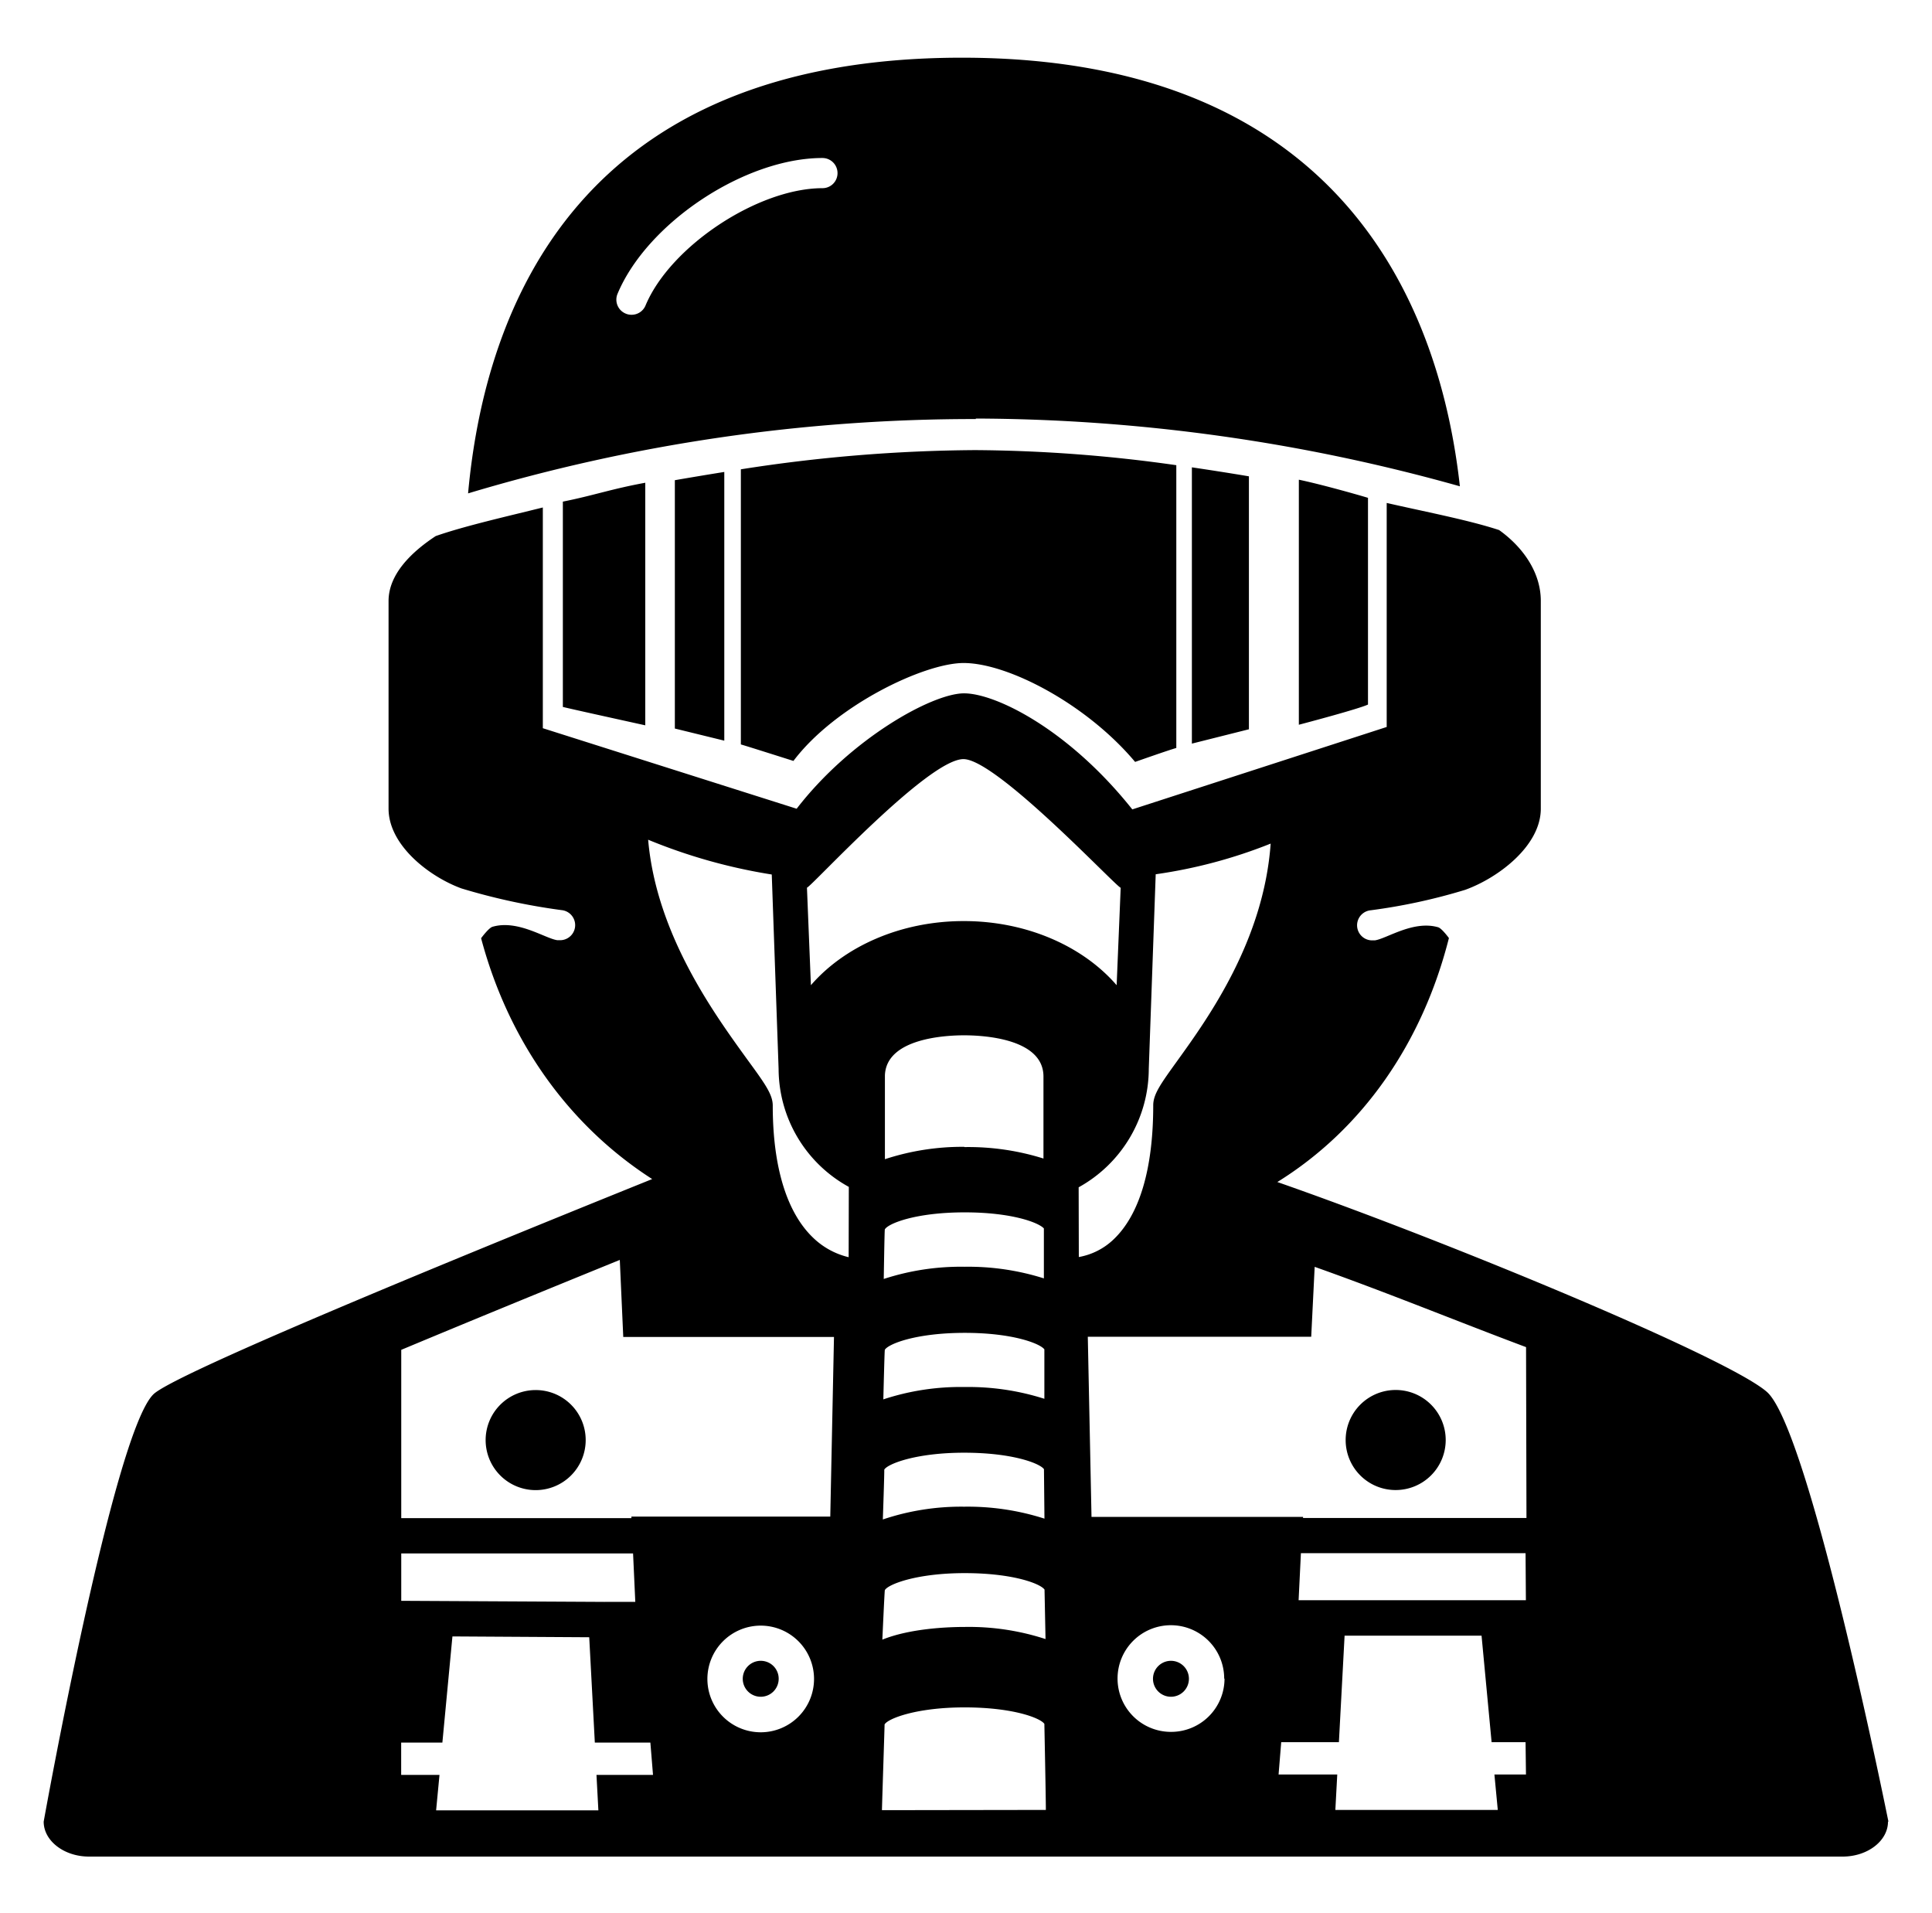 <svg id="e1fe7803-32ab-44b2-8567-ac09c9106e9e" data-name="e198d402-37df-4a1f-a7b3-07dadb382fd7" xmlns="http://www.w3.org/2000/svg" viewBox="0 0 234.44 232.14"><title>freelance-skills</title><path d="M81.89,88.39V58.26q3-.52,6-1v32.6ZM166,85.48V60.4c-1.07-.33-5.73-1.65-8.39-2.2V87.93C158.57,87.68,164.9,86,166,85.48Zm-14.45,3V57.79c-2.26-.38-4.56-.74-6.92-1.09V90.22ZM78.3,88V58.57c-4.15.76-6.29,1.55-10,2.29V85.77C69.67,86.1,73.41,86.92,78.3,88Zm11.6-31V90.32c.4.1,6.38,2,6.38,2,5.07-6.72,15.85-11.88,20.65-11.88,5.39,0,14.94,5,20.81,12,0,0,4.2-1.48,5-1.69V56.44a179.26,179.26,0,0,0-24.43-1.83A189.85,189.85,0,0,0,89.9,56.94Zm28.51-6.16A213.56,213.56,0,0,0,56.8,59.86C58.88,37,70.42,7,116.73,7,163.66,7,174.86,38.3,177.15,59A219.25,219.25,0,0,0,118.41,50.78ZM101.63,21a1.83,1.83,0,0,0-1.83-1.83c-9.41,0-21.27,7.86-24.87,16.49a1.83,1.83,0,0,0,1,2.39,1.76,1.76,0,0,0,.71.14,1.83,1.83,0,0,0,1.69-1.12c3-7.19,13.65-14.24,21.49-14.24A1.82,1.82,0,0,0,101.63,21ZM92.32,201.5a2.18,2.18,0,1,0,2.17,2.17A2.17,2.17,0,0,0,92.32,201.5ZM65,168.65a6.07,6.07,0,1,0,6.07,6.07A6.06,6.06,0,0,0,65,168.65Zm77.1,32.85a2.18,2.18,0,1,0,2.17,2.17A2.18,2.18,0,0,0,142.12,201.5Zm87,19.51c0,2.33-2.47,4.24-5.5,4.24H10.79c-3,0-5.49-1.9-5.49-4.24,0,0,8.45-47.11,13.32-51.85,2.41-2.35,32.68-14.88,60.52-26.11-10.23-6.57-17.48-16.88-20.76-29.22,0,0,.92-1.26,1.39-1.39,3.08-.89,6.39,1.43,7.86,1.63l.26,0a1.83,1.83,0,0,0,.25-3.65A76.67,76.67,0,0,1,56,107.79c-3.92-1.43-8.85-5.25-8.85-9.68V72.92c0-3.25,2.77-5.94,5.72-7.88,3.5-1.23,8.88-2.44,13-3.47V88.35l30.8,9.77c6.58-8.52,16.46-14,20.31-14S129.68,88.5,137.4,98.2c0,0,30.87-10,30.87-10l0-27.18c4.34,1,9.91,2.06,13.64,3.29,2.91,2.08,5.06,5.15,5.06,8.59V98.11c0,4.56-5.25,8.44-9.18,9.85a70.29,70.29,0,0,1-11.46,2.48,1.83,1.83,0,0,0,.25,3.65l.25,0c1.44-.2,4.66-2.46,7.68-1.59.45.13,1.31,1.31,1.31,1.31C172.6,126.54,165.34,137,155,143.41c21,7.33,54.74,21.36,59.4,25.46C219.59,173.41,229.15,221,229.15,221ZM97.92,107.7l.48,11.83c4.06-4.69,10.86-7.78,18.55-7.78s14.5,3.09,18.55,7.78l.49-11.82c-.64-.21-15.07-15.61-19.08-15.61C112.62,92.1,98.54,107.49,97.92,107.7Zm9.32,47.47a30.1,30.1,0,0,1,9.8-1.48,30.47,30.47,0,0,1,9.63,1.41l0-6.06c-.65-.72-3.91-1.95-9.6-1.95-6,0-9.33,1.37-9.7,2.07C107.33,149.26,107.24,155.17,107.24,155.17Zm9.8-16a30.41,30.41,0,0,1,9.58,1.39l0-9.95h0c0-4.64-7.37-5-9.63-5s-9.46.36-9.61,4.87l0,10.16A30.16,30.16,0,0,1,117,139.14Zm-9.85,30.61a29.9,29.9,0,0,1,9.85-1.5,30.38,30.38,0,0,1,9.69,1.43l0-6c-.54-.71-3.84-2-9.65-2-6,0-9.33,1.37-9.71,2.06C107.33,163.92,107.19,169.75,107.19,169.75Zm-.06,14.57A29.79,29.79,0,0,1,117,182.8a30.44,30.44,0,0,1,9.74,1.45s-.06-6-.06-6c-.48-.7-3.8-2-9.68-2s-9.33,1.37-9.7,2.06C107.33,178.57,107.13,184.32,107.13,184.32Zm-.06,14.58c3.39-1.37,8-1.54,10-1.54a30,30,0,0,1,9.8,1.47s-.12-5.92-.12-6c-.48-.71-3.8-2-9.68-2s-9.33,1.37-9.7,2.07C107.33,193.16,107.07,198.9,107.07,198.9Zm-58.38-4.71,24.58.13a.29.29,0,0,0,.1,0c.08,0,.15,0,.22,0l3.5,0-.27-5.88H48.69Zm23.69,21.12h6.86l-.32-3.92H72.18l-.68-12.78-16.6-.1-1.22,12.88h-5v3.92h4.65l-.41,4.3H72.61Zm26.4-11.64a6.47,6.47,0,1,0-6.46,6.47A6.47,6.47,0,0,0,98.78,203.67Zm2.42-41.49H75.63l-.42-9.35c-8.8,3.58-18.19,7.43-26.52,10.91v20.42H76.62V184h24.13ZM103,144a16.39,16.39,0,0,1-8.52-14.32s0,0,0,0l-.83-23.58a66.7,66.7,0,0,1-15-4.22c1,11.55,8.11,21.23,12,26.62,2.14,2.93,3.12,4.27,3.12,5.63,0,7.4,1.68,12.93,4.86,16a9.29,9.29,0,0,0,4.35,2.4Zm23.91,75.59c0-1.64-.18-10.25-.18-10.44-.48-.71-3.8-2-9.68-2s-9.33,1.37-9.71,2.07c0,.35-.28,8.77-.32,10.4Zm4-67.08a8.14,8.14,0,0,0,4.24-2.16c3.14-3,4.79-8.57,4.79-16.25,0-1.35.92-2.62,2.93-5.41,3.73-5.18,10.47-14.54,11.32-26.34a60.35,60.35,0,0,1-13.95,3.72l-.84,23.58s0,0,0,0a16.47,16.47,0,0,1-8.51,14.4Zm17.64,51.14a6.47,6.47,0,1,0-6.47,6.47A6.47,6.47,0,0,0,148.59,203.67Zm36.57,7.72H181l-1.22-12.92H163.16l-.69,12.92h-7l-.32,3.92h7.12l-.23,4.3h19.71l-.41-4.3h3.83Zm0-22.93H157.86l-.28,5.71h27.58Zm.06-25c-8.31-3.11-16.55-6.51-25.65-9.74l-.42,8.48H132l.45,21.86h25.67v.13h27.11Zm-15.82,17.34a6.07,6.07,0,1,0-6.07-6.06A6.06,6.06,0,0,0,169.42,180.78Z"/></svg>